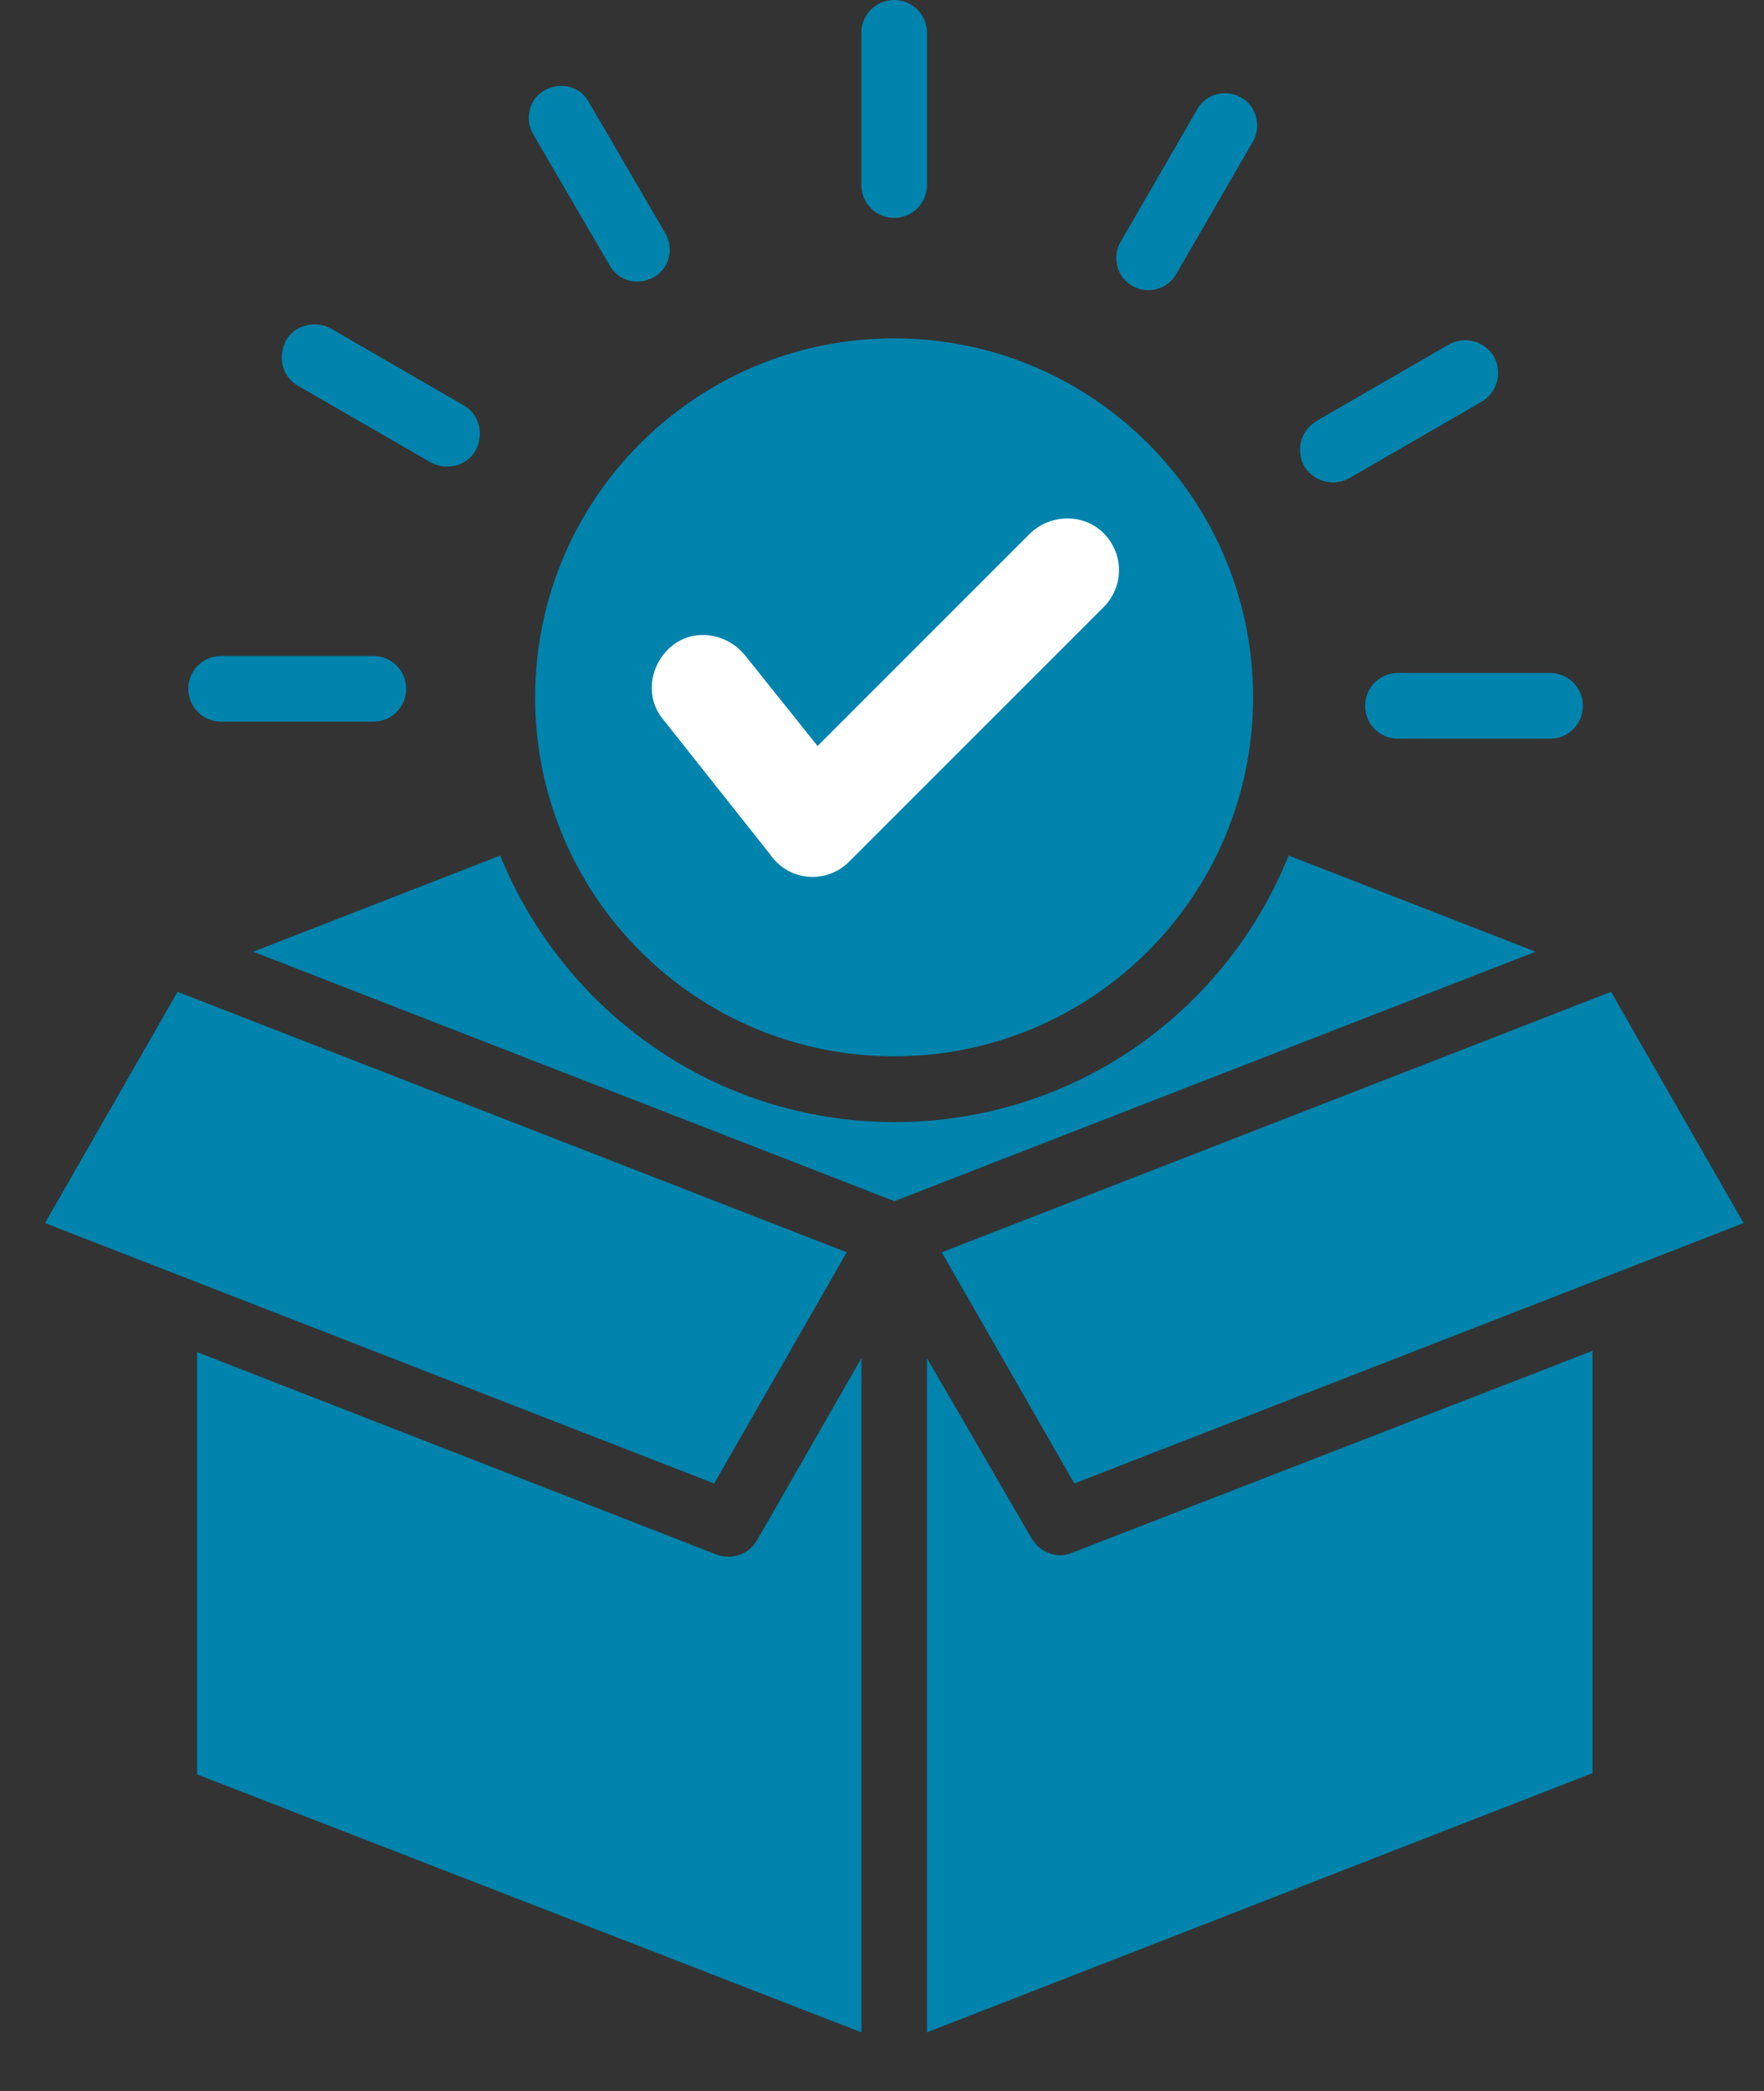 <svg width="27" height="32" viewBox="0 0 27 32" fill="none" xmlns="http://www.w3.org/2000/svg">
<rect x="0" y="0" width="27" height="32" fill="#333333" stroke="none"/>
<path fill-rule="evenodd" clip-rule="evenodd" d="M13.686 5.178C16.721 5.178 19.18 7.636 19.18 10.672C19.18 13.708 16.721 16.166 13.686 16.166C10.65 16.166 8.191 13.708 8.191 10.672C8.191 7.636 10.65 5.178 13.686 5.178Z" fill="#0083AC"/>
<path fill-rule="evenodd" clip-rule="evenodd" d="M14.188 20.785V31.103L24.375 27.136V20.673L16.404 23.765C16.18 23.858 15.92 23.765 15.789 23.541L14.188 20.785Z" fill="#0083AC"/>
<path fill-rule="evenodd" clip-rule="evenodd" d="M13.185 31.103V20.785L11.583 23.579C11.453 23.802 11.173 23.877 10.95 23.784L3.016 20.692V27.155L13.185 31.103Z" fill="#0083AC"/>
<path fill-rule="evenodd" clip-rule="evenodd" d="M24.658 15.179L14.414 19.165L16.444 22.703L26.688 18.718L24.658 15.179Z" fill="#0083AC"/>
<path fill-rule="evenodd" clip-rule="evenodd" d="M12.961 19.165L2.718 15.179L0.688 18.718L10.931 22.703L12.961 19.165Z" fill="#0083AC"/>
<path fill-rule="evenodd" clip-rule="evenodd" d="M13.69 17.172C10.952 17.172 8.624 15.477 7.656 13.093L3.875 14.565L13.69 18.383L23.505 14.565L19.724 13.093C18.756 15.496 16.428 17.172 13.69 17.172Z" fill="#0083AC"/>
<path fill-rule="evenodd" clip-rule="evenodd" d="M23.726 10.299C24.005 10.299 24.228 10.523 24.228 10.802C24.228 11.082 24.005 11.305 23.726 11.305H21.397C21.118 11.305 20.895 11.082 20.895 10.802C20.895 10.523 21.118 10.299 21.397 10.299H23.726Z" fill="#0083AC"/>
<path fill-rule="evenodd" clip-rule="evenodd" d="M13.184 0.503C13.184 0.223 13.407 0 13.687 0C13.966 0 14.189 0.223 14.189 0.503V2.831C14.189 3.11 13.966 3.334 13.687 3.334C13.407 3.334 13.184 3.11 13.184 2.831V0.503Z" fill="#0083AC"/>
<path fill-rule="evenodd" clip-rule="evenodd" d="M8.157 2.048C8.027 1.806 8.101 1.508 8.343 1.378C8.586 1.248 8.884 1.322 9.014 1.564L10.187 3.576C10.318 3.818 10.243 4.116 10.001 4.246C9.759 4.376 9.461 4.302 9.331 4.06L8.157 2.048Z" fill="#0083AC"/>
<path fill-rule="evenodd" clip-rule="evenodd" d="M4.562 5.904C4.32 5.773 4.246 5.457 4.376 5.215C4.506 4.972 4.823 4.898 5.065 5.028L7.095 6.202C7.337 6.332 7.412 6.649 7.281 6.891C7.151 7.133 6.834 7.207 6.592 7.077L4.562 5.904Z" fill="#0083AC"/>
<path fill-rule="evenodd" clip-rule="evenodd" d="M3.386 11.044C3.106 11.044 2.883 10.821 2.883 10.541C2.883 10.262 3.106 10.039 3.386 10.039H5.714C5.993 10.039 6.217 10.262 6.217 10.541C6.217 10.821 5.993 11.044 5.714 11.044H3.386Z" fill="#0083AC"/>
<path fill-rule="evenodd" clip-rule="evenodd" d="M18.323 1.676C18.453 1.434 18.77 1.36 18.993 1.49C19.235 1.621 19.31 1.937 19.18 2.161L18.006 4.191C17.876 4.433 17.559 4.507 17.336 4.377C17.093 4.247 17.019 3.93 17.149 3.707L18.323 1.676Z" fill="#0083AC"/>
<path fill-rule="evenodd" clip-rule="evenodd" d="M22.178 5.271C22.42 5.14 22.718 5.215 22.867 5.457C22.998 5.699 22.923 5.997 22.681 6.146L20.651 7.319C20.409 7.45 20.111 7.375 19.962 7.133C19.831 6.891 19.906 6.593 20.148 6.444L22.178 5.271Z" fill="#0083AC"/>
<path fill-rule="evenodd" clip-rule="evenodd" d="M15.773 8.158L12.514 11.417L11.396 10.02C11.117 9.685 10.614 9.61 10.279 9.89C9.943 10.169 9.869 10.672 10.148 11.007L11.787 13.075C12.066 13.484 12.644 13.54 12.998 13.186L16.89 9.294C17.207 8.977 17.207 8.474 16.89 8.158C16.592 7.86 16.09 7.86 15.773 8.158Z" fill="white"/>
</svg>
